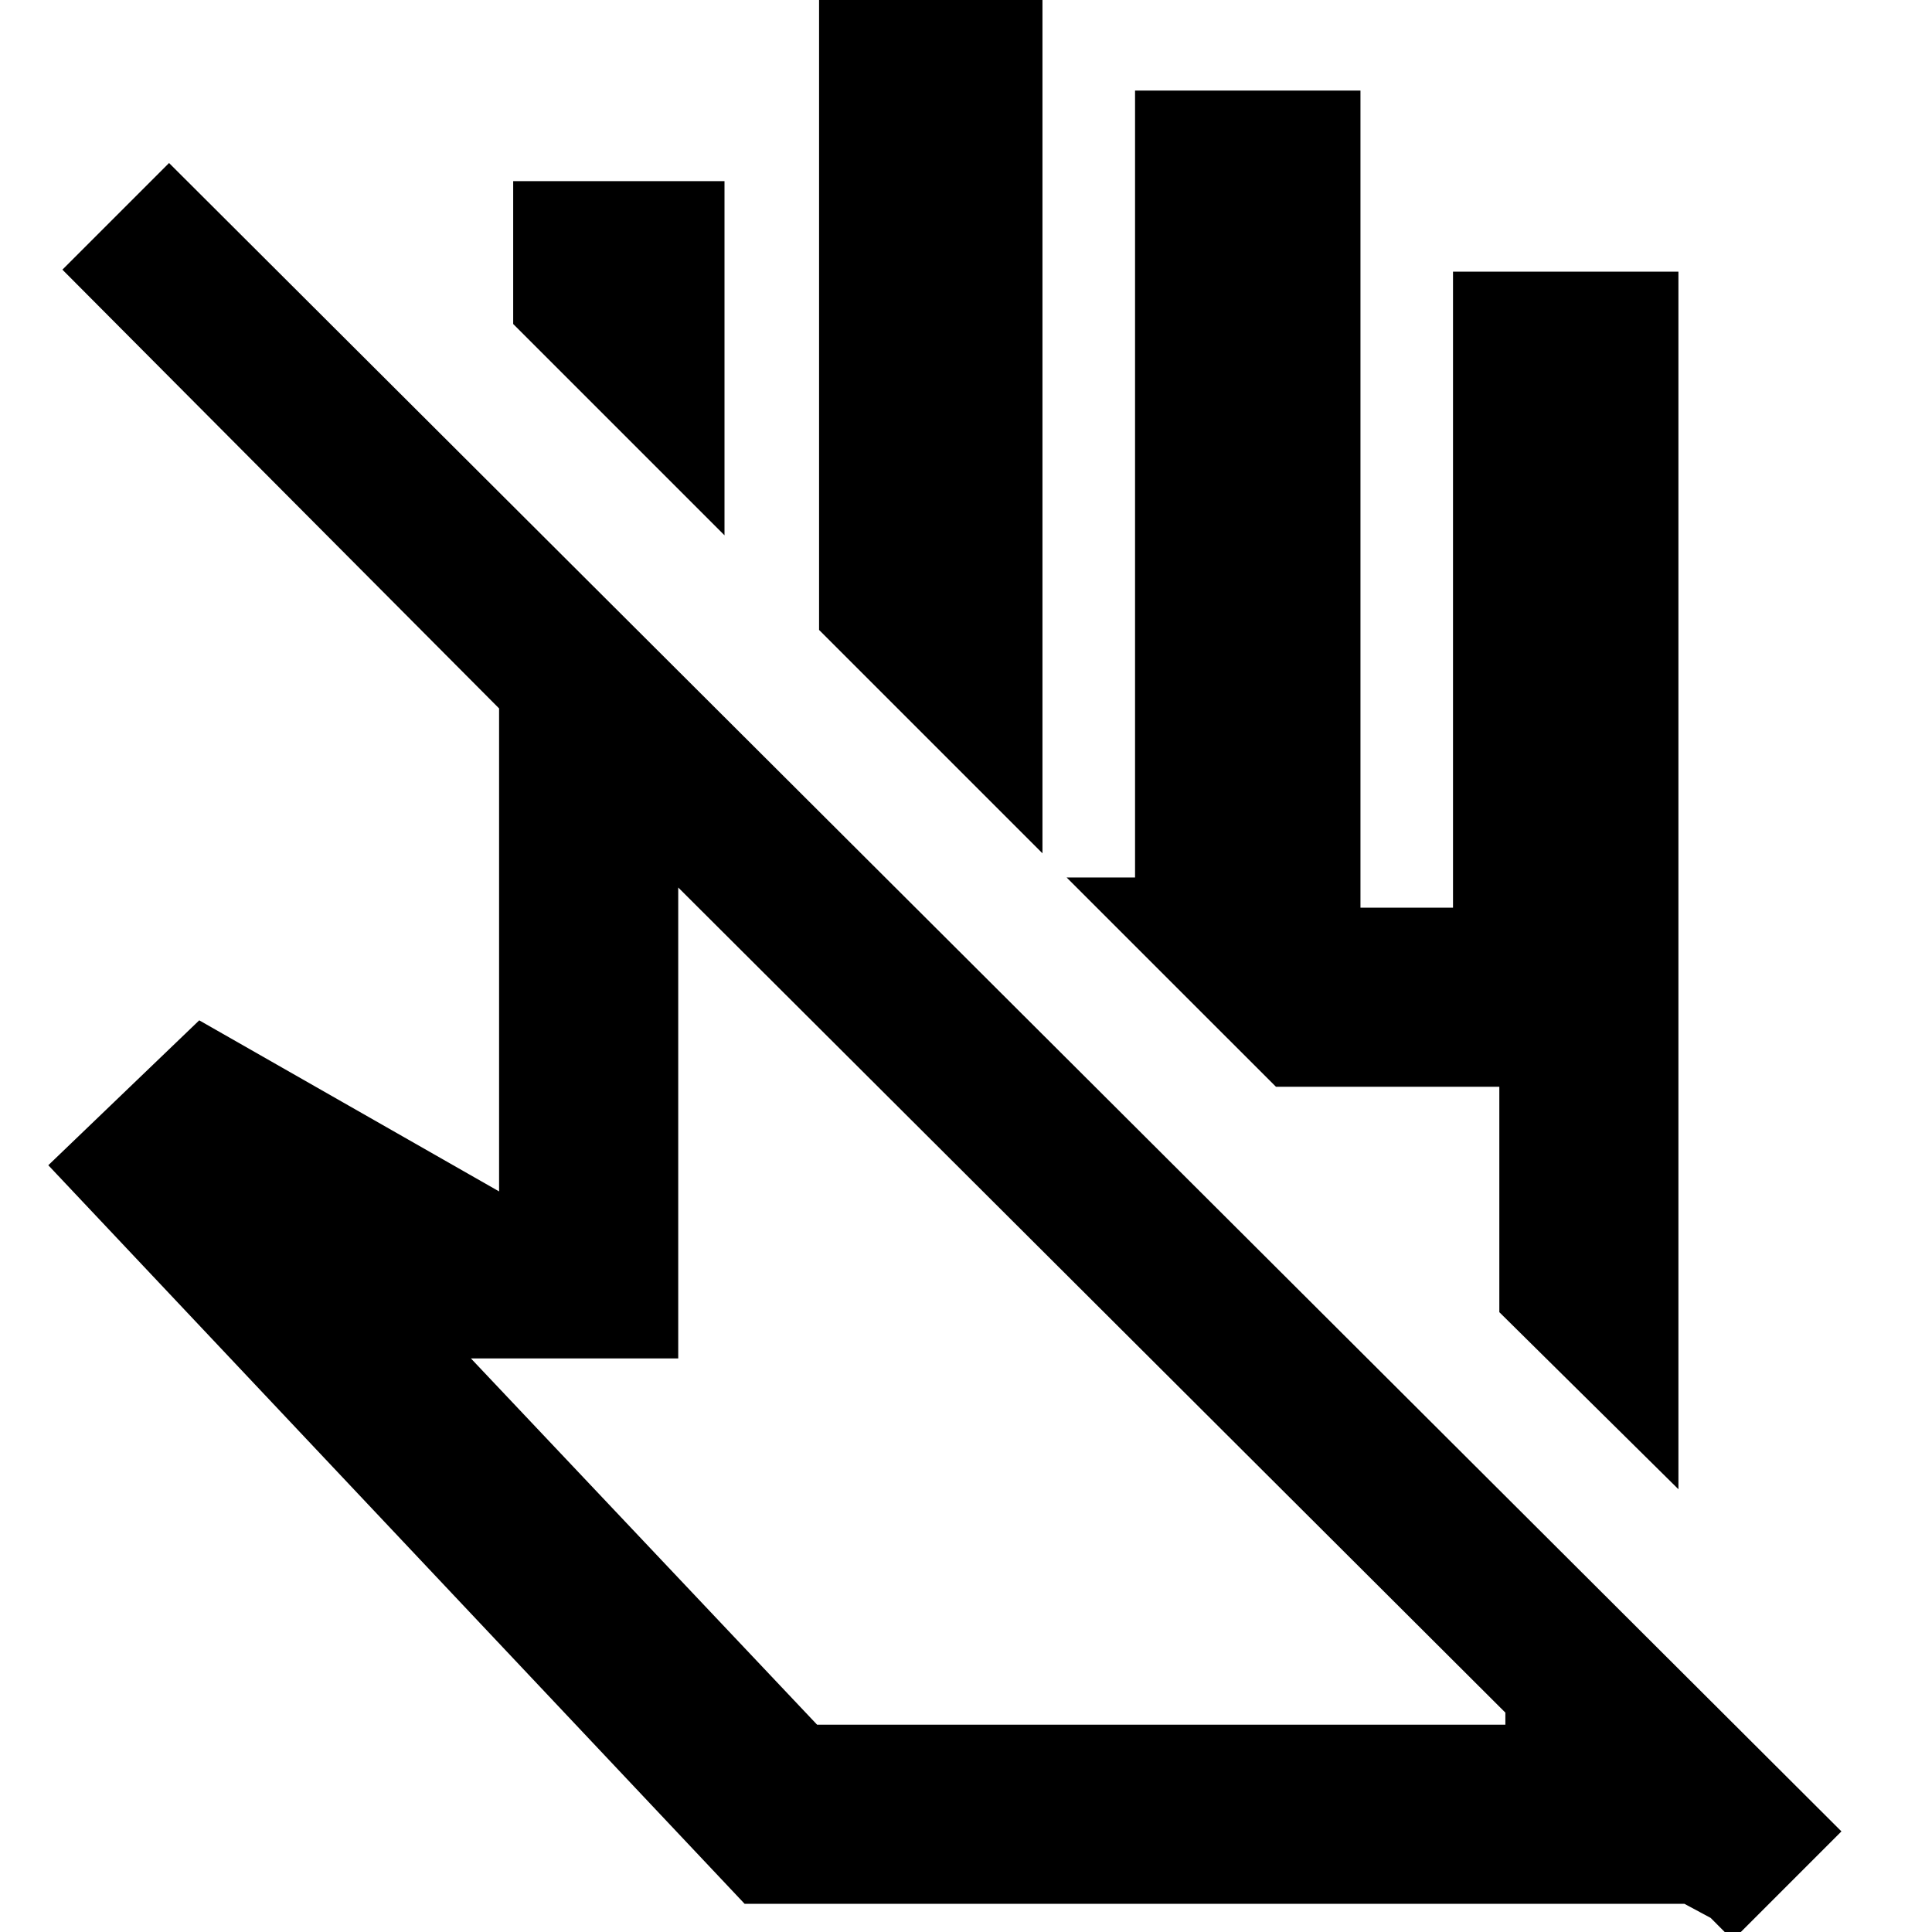 <svg xmlns="http://www.w3.org/2000/svg" height="40" width="40"><path d="m35.875 40.167-.458-.459-.542-.291H15.417L1 24.125l3.125-3 6.208 3.542v-10L1.292 5.583 3.5 3.375l34.625 34.542ZM22.583 26.833Zm12.167 4-3.708-3.666V22.5h-4.625l-4.334-4.333H23.5V1.875h4.667v16.917h1.916V5.625h4.667ZM21.583 17.667l-4.625-4.625V0h4.625ZM15 11.083l-4.375-4.375V3.75H15ZM26.417 22.5Zm-9.5 13.208h14.25v-.25L14.042 18.375v9.75H9.75Z"/></svg>